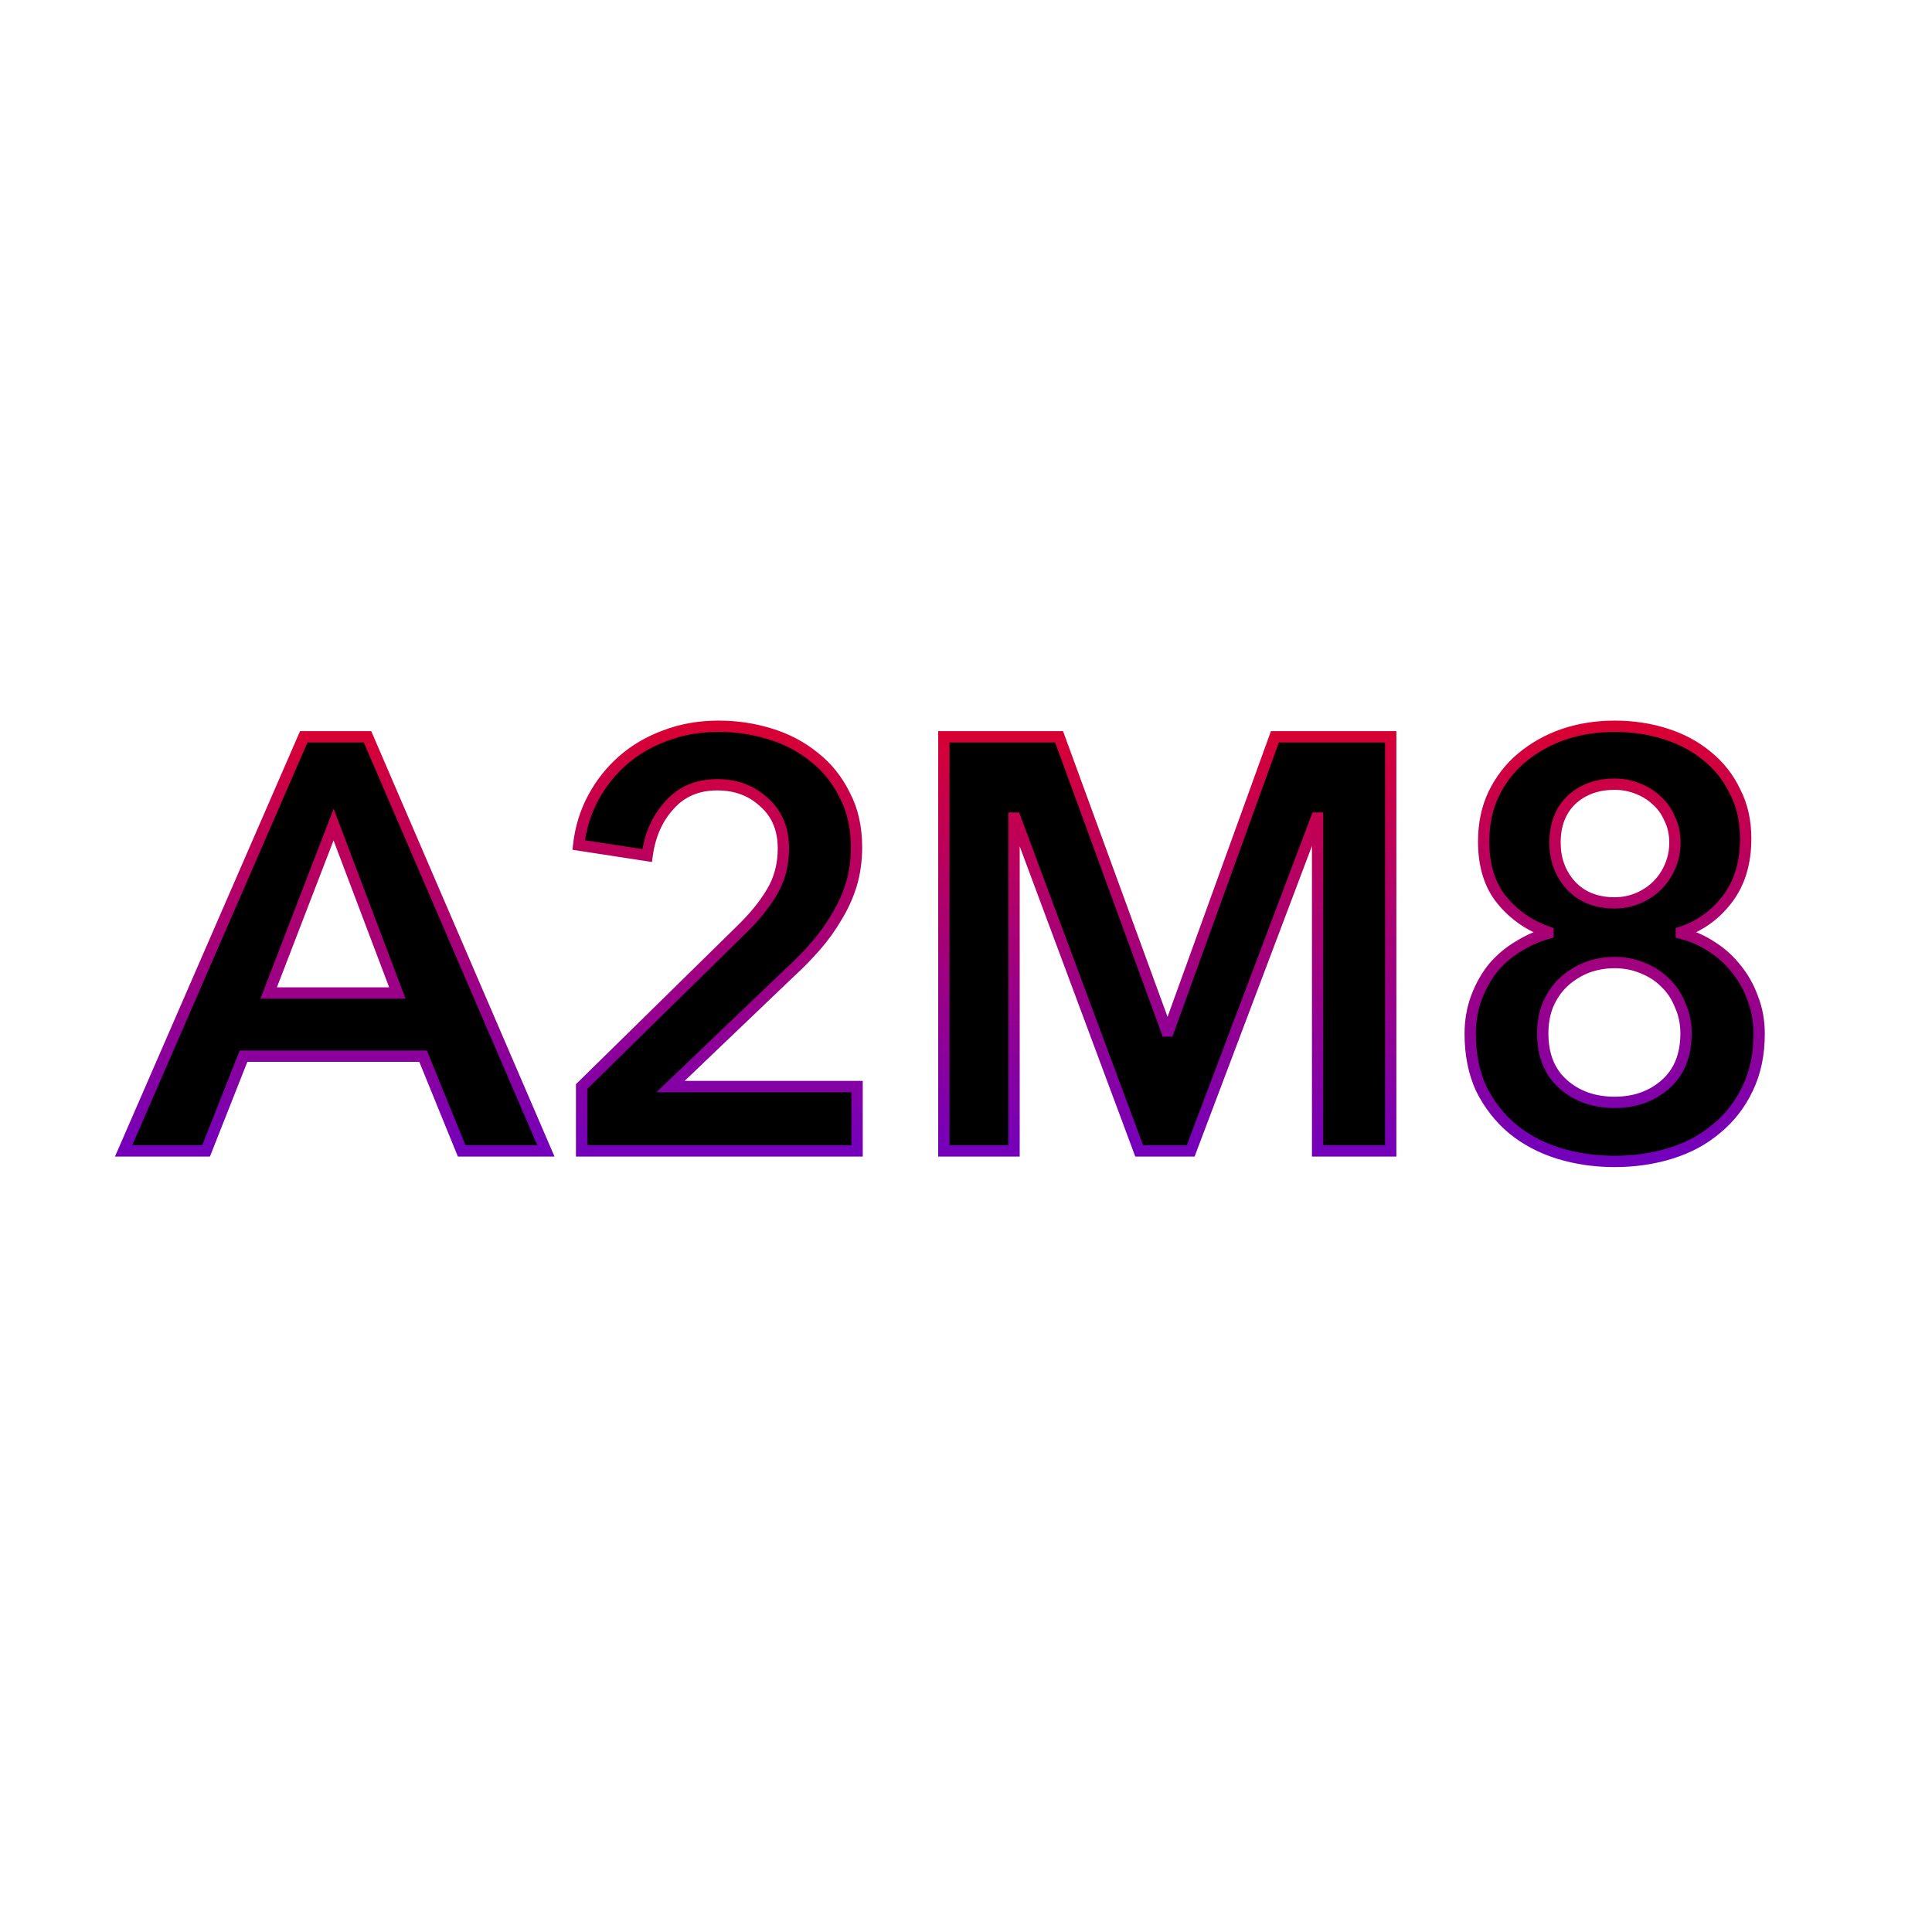 <svg width="512" height="512" viewBox="0 0 512 512" fill="none" xmlns="http://www.w3.org/2000/svg">
<path d="M80.5 195.26H97.395L144.67 305H122.35L112.12 279.89H64.535L54.615 305H32.76L80.5 195.26ZM105.3 263.15L88.405 218.51L71.2 263.15H105.3ZM154.133 287.95L196.448 246.41C199.858 243.103 202.545 239.797 204.508 236.49C206.575 233.08 207.608 229.205 207.608 224.865C207.608 219.698 205.903 215.617 202.493 212.62C199.187 209.52 195.053 207.97 190.093 207.97C184.823 207.97 180.587 209.778 177.383 213.395C174.18 216.908 172.217 221.352 171.493 226.725L153.358 223.935C153.875 219.388 155.167 215.203 157.233 211.38C159.3 207.557 161.935 204.25 165.138 201.46C168.342 198.67 172.062 196.5 176.298 194.95C180.638 193.297 185.34 192.47 190.403 192.47C195.157 192.47 199.703 193.142 204.043 194.485C208.487 195.828 212.413 197.895 215.823 200.685C219.233 203.372 221.92 206.73 223.883 210.76C225.95 214.687 226.983 219.285 226.983 224.555C226.983 228.068 226.518 231.375 225.588 234.475C224.658 237.472 223.367 240.313 221.713 243C220.163 245.687 218.303 248.27 216.133 250.75C214.067 253.127 211.793 255.452 209.313 257.725L177.693 287.95H227.138V305H154.133V287.95ZM250.133 195.26H280.668L309.188 273.225H309.653L337.863 195.26H368.553V305H349.178V216.805H348.868L315.543 305H301.903L269.043 216.805H268.733V305H250.133V195.26ZM427.906 192.47C432.659 192.47 437.154 193.142 441.391 194.485C445.628 195.828 449.296 197.792 452.396 200.375C455.599 202.958 458.079 206.11 459.836 209.83C461.696 213.447 462.626 217.58 462.626 222.23C462.626 228.637 461.024 233.958 457.821 238.195C454.618 242.432 450.536 245.377 445.576 247.03V247.34C448.469 248.063 451.156 249.252 453.636 250.905C456.116 252.455 458.286 254.418 460.146 256.795C462.006 259.068 463.453 261.652 464.486 264.545C465.623 267.438 466.191 270.59 466.191 274C466.191 279.477 465.158 284.333 463.091 288.57C461.128 292.703 458.389 296.217 454.876 299.11C451.466 302.003 447.436 304.173 442.786 305.62C438.136 307.067 433.176 307.79 427.906 307.79C422.636 307.79 417.676 307.067 413.026 305.62C408.376 304.173 404.294 302.003 400.781 299.11C397.371 296.217 394.633 292.703 392.566 288.57C390.603 284.333 389.621 279.477 389.621 274C389.621 270.487 390.189 267.232 391.326 264.235C392.463 261.238 393.961 258.603 395.821 256.33C397.784 254.057 400.006 252.197 402.486 250.75C404.966 249.2 407.549 248.063 410.236 247.34V247.03C405.276 245.273 401.194 242.432 397.991 238.505C394.788 234.578 393.186 229.412 393.186 223.005C393.186 218.355 394.064 214.17 395.821 210.45C397.681 206.627 400.161 203.423 403.261 200.84C406.464 198.153 410.133 196.087 414.266 194.64C418.503 193.193 423.049 192.47 427.906 192.47ZM427.906 207.815C423.256 207.815 419.433 209.21 416.436 212C413.543 214.79 412.096 218.562 412.096 223.315C412.096 227.758 413.491 231.53 416.281 234.63C419.174 237.73 423.049 239.28 427.906 239.28C430.076 239.28 432.143 238.867 434.106 238.04C436.069 237.213 437.774 236.077 439.221 234.63C440.668 233.183 441.804 231.478 442.631 229.515C443.458 227.552 443.871 225.485 443.871 223.315C443.871 220.938 443.406 218.82 442.476 216.96C441.649 214.997 440.461 213.343 438.911 212C437.464 210.657 435.759 209.623 433.796 208.9C431.936 208.177 429.973 207.815 427.906 207.815ZM427.906 255.09C425.219 255.09 422.688 255.555 420.311 256.485C418.038 257.415 416.023 258.707 414.266 260.36C412.613 261.91 411.269 263.873 410.236 266.25C409.306 268.523 408.841 271.055 408.841 273.845C408.841 279.632 410.649 284.127 414.266 287.33C417.883 290.533 422.429 292.135 427.906 292.135C433.279 292.135 437.774 290.533 441.391 287.33C445.008 284.127 446.816 279.632 446.816 273.845C446.816 271.158 446.299 268.678 445.266 266.405C444.336 264.028 442.993 262.013 441.236 260.36C439.583 258.707 437.568 257.415 435.191 256.485C432.918 255.555 430.489 255.09 427.906 255.09Z" fill="black"/>
<path d="M80.5 195.26V193.76H79.517L79.124 194.662L80.5 195.26ZM97.395 195.26L98.773 194.667L98.382 193.76H97.395V195.26ZM144.67 305V306.5H146.949L146.048 304.407L144.67 305ZM122.35 305L120.961 305.566L121.341 306.5H122.35V305ZM112.12 279.89L113.509 279.324L113.129 278.39H112.12V279.89ZM64.535 279.89V278.39H63.515L63.14 279.339L64.535 279.89ZM54.615 305V306.5H55.635L56.01 305.551L54.615 305ZM32.76 305L31.384 304.402L30.472 306.5H32.76V305ZM105.3 263.15V264.65H107.472L106.703 262.619L105.3 263.15ZM88.405 218.51L89.808 217.979L88.418 214.306L87.005 217.971L88.405 218.51ZM71.2 263.15L69.8 262.611L69.014 264.65H71.2V263.15ZM80.5 196.76H97.395V193.76H80.5V196.76ZM96.017 195.853L143.292 305.593L146.048 304.407L98.773 194.667L96.017 195.853ZM144.67 303.5H122.35V306.5H144.67V303.5ZM123.739 304.434L113.509 279.324L110.731 280.456L120.961 305.566L123.739 304.434ZM112.12 278.39H64.535V281.39H112.12V278.39ZM63.14 279.339L53.22 304.449L56.01 305.551L65.93 280.441L63.14 279.339ZM54.615 303.5H32.76V306.5H54.615V303.5ZM34.136 305.598L81.876 195.858L79.124 194.662L31.384 304.402L34.136 305.598ZM106.703 262.619L89.808 217.979L87.002 219.041L103.897 263.681L106.703 262.619ZM87.005 217.971L69.8 262.611L72.6 263.689L89.805 219.049L87.005 217.971ZM71.2 264.65H105.3V261.65H71.2V264.65ZM154.133 287.95L153.083 286.88L152.633 287.321V287.95H154.133ZM196.448 246.41L195.404 245.333L195.398 245.34L196.448 246.41ZM204.508 236.49L203.226 235.713L203.219 235.724L204.508 236.49ZM202.493 212.62L201.468 213.714L201.485 213.731L201.503 213.747L202.493 212.62ZM177.383 213.395L178.492 214.406L178.499 214.398L178.506 214.39L177.383 213.395ZM171.493 226.725L171.265 228.208L172.776 228.44L172.98 226.925L171.493 226.725ZM153.358 223.935L151.868 223.766L151.705 225.198L153.13 225.418L153.358 223.935ZM157.233 211.38L155.914 210.667V210.667L157.233 211.38ZM165.138 201.46L164.153 200.329L165.138 201.46ZM176.298 194.95L176.814 196.359L176.823 196.355L176.832 196.352L176.298 194.95ZM204.043 194.485L203.6 195.918L203.609 195.921L204.043 194.485ZM215.823 200.685L214.874 201.846L214.884 201.855L214.895 201.863L215.823 200.685ZM223.883 210.76L222.535 211.417L222.545 211.438L222.556 211.459L223.883 210.76ZM225.588 234.475L227.021 234.92L227.023 234.913L227.025 234.906L225.588 234.475ZM221.713 243L220.436 242.214L220.425 242.232L220.414 242.25L221.713 243ZM216.133 250.75L215.005 249.762L215.002 249.766L216.133 250.75ZM209.313 257.725L208.3 256.619L208.288 256.63L208.277 256.641L209.313 257.725ZM177.693 287.95L176.657 286.866L173.953 289.45H177.693V287.95ZM227.138 287.95H228.638V286.45H227.138V287.95ZM227.138 305V306.5H228.638V305H227.138ZM154.133 305H152.633V306.5H154.133V305ZM155.184 289.02L197.499 247.48L195.398 245.34L153.083 286.88L155.184 289.02ZM197.493 247.487C200.977 244.109 203.754 240.7 205.798 237.256L203.219 235.724C201.337 238.894 198.74 242.098 195.404 245.333L197.493 247.487ZM205.791 237.267C208.012 233.602 209.108 229.454 209.108 224.865H206.108C206.108 228.956 205.138 232.558 203.226 235.713L205.791 237.267ZM209.108 224.865C209.108 219.333 207.264 214.816 203.484 211.493L201.503 213.747C204.543 216.418 206.108 220.064 206.108 224.865H209.108ZM203.519 211.526C199.907 208.139 195.395 206.47 190.093 206.47V209.47C194.712 209.47 198.466 210.901 201.468 213.714L203.519 211.526ZM190.093 206.47C184.438 206.47 179.776 208.431 176.261 212.4L178.506 214.39C181.397 211.126 185.209 209.47 190.093 209.47V206.47ZM176.275 212.384C172.838 216.154 170.765 220.893 170.007 226.525L172.98 226.925C173.669 221.81 175.522 217.663 178.492 214.406L176.275 212.384ZM171.722 225.242L153.587 222.452L153.13 225.418L171.265 228.208L171.722 225.242ZM154.849 224.104C155.345 219.738 156.582 215.739 158.553 212.093L155.914 210.667C153.751 214.668 152.405 219.039 151.868 223.766L154.849 224.104ZM158.553 212.093C160.536 208.424 163.059 205.26 166.124 202.591L164.153 200.329C160.811 203.24 158.064 206.689 155.914 210.667L158.553 212.093ZM166.124 202.591C169.18 199.929 172.739 197.85 176.814 196.359L175.783 193.541C171.385 195.15 167.503 197.411 164.153 200.329L166.124 202.591ZM176.832 196.352C180.987 194.769 185.506 193.97 190.403 193.97V190.97C185.174 190.97 180.29 191.824 175.764 193.548L176.832 196.352ZM190.403 193.97C195.013 193.97 199.41 194.621 203.6 195.918L204.487 193.052C199.997 191.662 195.3 190.97 190.403 190.97V193.97ZM203.609 195.921C207.875 197.21 211.624 199.187 214.874 201.846L216.773 199.524C213.203 196.603 209.099 194.446 204.478 193.049L203.609 195.921ZM214.895 201.863C218.122 204.405 220.667 207.583 222.535 211.417L225.232 210.103C223.173 205.877 220.345 202.338 216.752 199.507L214.895 201.863ZM222.556 211.459C224.49 215.133 225.483 219.483 225.483 224.555H228.483C228.483 219.087 227.41 214.24 225.211 210.061L222.556 211.459ZM225.483 224.555C225.483 227.935 225.036 231.095 224.152 234.044L227.025 234.906C228.001 231.655 228.483 228.202 228.483 224.555H225.483ZM224.156 234.03C223.263 236.907 222.024 239.634 220.436 242.214L222.991 243.786C224.71 240.993 226.054 238.037 227.021 234.92L224.156 234.03ZM220.414 242.25C218.916 244.847 217.114 247.351 215.005 249.762L217.262 251.738C219.493 249.189 221.411 246.526 223.013 243.75L220.414 242.25ZM215.002 249.766C212.974 252.097 210.741 254.382 208.3 256.619L210.327 258.831C212.846 256.522 215.159 254.156 217.265 251.734L215.002 249.766ZM208.277 256.641L176.657 286.866L178.73 289.034L210.35 258.809L208.277 256.641ZM177.693 289.45H227.138V286.45H177.693V289.45ZM225.638 287.95V305H228.638V287.95H225.638ZM227.138 303.5H154.133V306.5H227.138V303.5ZM155.633 305V287.95H152.633V305H155.633ZM250.133 195.26V193.76H248.633V195.26H250.133ZM280.668 195.26L282.077 194.745L281.716 193.76H280.668V195.26ZM309.188 273.225L307.779 273.74L308.139 274.725H309.188V273.225ZM309.653 273.225V274.725H310.705L311.063 273.735L309.653 273.225ZM337.863 195.26V193.76H336.811L336.452 194.75L337.863 195.26ZM368.553 195.26H370.053V193.76H368.553V195.26ZM368.553 305V306.5H370.053V305H368.553ZM349.178 305H347.678V306.5H349.178V305ZM349.178 216.805H350.678V215.305H349.178V216.805ZM348.868 216.805V215.305H347.831L347.465 216.275L348.868 216.805ZM315.543 305V306.5H316.58L316.946 305.53L315.543 305ZM301.903 305L300.497 305.524L300.861 306.5H301.903V305ZM269.043 216.805L270.449 216.281L270.085 215.305H269.043V216.805ZM268.733 216.805V215.305H267.233V216.805H268.733ZM268.733 305V306.5H270.233V305H268.733ZM250.133 305H248.633V306.5H250.133V305ZM250.133 196.76H280.668V193.76H250.133V196.76ZM279.259 195.775L307.779 273.74L310.597 272.71L282.077 194.745L279.259 195.775ZM309.188 274.725H309.653V271.725H309.188V274.725ZM311.063 273.735L339.273 195.77L336.452 194.75L308.242 272.715L311.063 273.735ZM337.863 196.76H368.553V193.76H337.863V196.76ZM367.053 195.26V305H370.053V195.26H367.053ZM368.553 303.5H349.178V306.5H368.553V303.5ZM350.678 305V216.805H347.678V305H350.678ZM349.178 215.305H348.868V218.305H349.178V215.305ZM347.465 216.275L314.14 304.47L316.946 305.53L350.271 217.335L347.465 216.275ZM315.543 303.5H301.903V306.5H315.543V303.5ZM303.309 304.476L270.449 216.281L267.637 217.329L300.497 305.524L303.309 304.476ZM269.043 215.305H268.733V218.305H269.043V215.305ZM267.233 216.805V305H270.233V216.805H267.233ZM268.733 303.5H250.133V306.5H268.733V303.5ZM251.633 305V195.26H248.633V305H251.633ZM441.391 194.485L441.844 193.055L441.391 194.485ZM452.396 200.375L451.436 201.527L451.445 201.535L451.454 201.543L452.396 200.375ZM459.836 209.83L458.479 210.471L458.49 210.493L458.502 210.516L459.836 209.83ZM457.821 238.195L456.624 237.29L457.821 238.195ZM445.576 247.03L445.102 245.607L444.076 245.949V247.03H445.576ZM445.576 247.34H444.076V248.511L445.212 248.795L445.576 247.34ZM453.636 250.905L452.804 252.153L452.822 252.165L452.841 252.177L453.636 250.905ZM460.146 256.795L458.965 257.719L458.975 257.732L458.985 257.745L460.146 256.795ZM464.486 264.545L463.073 265.049L463.081 265.072L463.09 265.093L464.486 264.545ZM463.091 288.57L461.743 287.912L461.739 287.919L461.736 287.926L463.091 288.57ZM454.876 299.11L453.922 297.952L453.914 297.959L453.905 297.966L454.876 299.11ZM442.786 305.62L443.231 307.052L442.786 305.62ZM400.781 299.11L399.81 300.254L399.819 300.261L399.827 300.268L400.781 299.11ZM392.566 288.57L391.205 289.201L391.214 289.221L391.224 289.241L392.566 288.57ZM391.326 264.235L392.728 264.767L391.326 264.235ZM395.821 256.33L394.686 255.35L394.673 255.365L394.66 255.38L395.821 256.33ZM402.486 250.75L403.242 252.046L403.261 252.034L403.281 252.022L402.486 250.75ZM410.236 247.34L410.626 248.788L411.736 248.49V247.34H410.236ZM410.236 247.03H411.736V245.97L410.737 245.616L410.236 247.03ZM397.991 238.505L396.829 239.453L397.991 238.505ZM395.821 210.45L394.472 209.794L394.468 209.802L394.464 209.809L395.821 210.45ZM403.261 200.84L404.221 201.992L404.225 201.989L403.261 200.84ZM414.266 194.64L413.781 193.22L413.77 193.224L414.266 194.64ZM416.436 212L415.414 210.902L415.404 210.911L415.395 210.92L416.436 212ZM416.281 234.63L415.166 235.633L415.175 235.644L415.184 235.653L416.281 234.63ZM434.106 238.04L434.688 239.422V239.422L434.106 238.04ZM442.631 229.515L441.248 228.933L442.631 229.515ZM442.476 216.96L441.093 217.542L441.112 217.587L441.134 217.631L442.476 216.96ZM438.911 212L437.89 213.099L437.909 213.117L437.928 213.134L438.911 212ZM433.796 208.9L433.252 210.298L433.265 210.303L433.277 210.308L433.796 208.9ZM420.311 256.485L419.764 255.088L419.754 255.092L419.743 255.097L420.311 256.485ZM414.266 260.36L415.292 261.454L415.294 261.452L414.266 260.36ZM410.236 266.25L408.86 265.652L408.854 265.667L408.848 265.682L410.236 266.25ZM414.266 287.33L413.271 288.453L414.266 287.33ZM441.391 287.33L442.385 288.453L441.391 287.33ZM445.266 266.405L443.869 266.952L443.884 266.989L443.9 267.026L445.266 266.405ZM441.236 260.36L440.175 261.421L440.191 261.437L440.208 261.452L441.236 260.36ZM435.191 256.485L434.623 257.873L434.634 257.878L434.644 257.882L435.191 256.485ZM427.906 193.97C432.516 193.97 436.857 194.621 440.938 195.915L441.844 193.055C437.451 191.662 432.802 190.97 427.906 190.97V193.97ZM440.938 195.915C445.008 197.205 448.499 199.081 451.436 201.527L453.356 199.223C450.092 196.503 446.247 194.451 441.844 193.055L440.938 195.915ZM451.454 201.543C454.481 203.984 456.82 206.955 458.479 210.471L461.192 209.189C459.339 205.265 456.717 201.933 453.337 199.207L451.454 201.543ZM458.502 210.516C460.238 213.892 461.126 217.784 461.126 222.23H464.126C464.126 217.376 463.154 213.001 461.17 209.144L458.502 210.516ZM461.126 222.23C461.126 228.379 459.593 233.364 456.624 237.29L459.017 239.1C462.456 234.552 464.126 228.894 464.126 222.23H461.126ZM456.624 237.29C453.601 241.289 449.769 244.051 445.102 245.607L446.05 248.453C451.303 246.702 455.634 243.574 459.017 239.1L456.624 237.29ZM444.076 247.03V247.34H447.076V247.03H444.076ZM445.212 248.795C447.939 249.477 450.467 250.595 452.804 252.153L454.468 249.657C451.845 247.908 449 246.65 445.94 245.885L445.212 248.795ZM452.841 252.177C455.168 253.632 457.209 255.476 458.965 257.719L461.327 255.871C459.363 253.361 457.064 251.278 454.431 249.633L452.841 252.177ZM458.985 257.745C460.731 259.879 462.095 262.31 463.073 265.049L465.898 264.04C464.81 260.993 463.281 258.257 461.307 255.845L458.985 257.745ZM463.09 265.093C464.151 267.796 464.691 270.759 464.691 274H467.691C467.691 270.421 467.094 267.081 465.882 263.997L463.09 265.093ZM464.691 274C464.691 279.286 463.694 283.911 461.743 287.912L464.439 289.228C466.621 284.755 467.691 279.668 467.691 274H464.691ZM461.736 287.926C459.867 291.862 457.265 295.199 453.922 297.952L455.829 300.268C459.514 297.234 462.389 293.545 464.446 289.214L461.736 287.926ZM453.905 297.966C450.662 300.718 446.815 302.796 442.34 304.188L443.231 307.052C448.057 305.551 452.269 303.289 455.846 300.254L453.905 297.966ZM442.34 304.188C437.846 305.586 433.037 306.29 427.906 306.29V309.29C433.315 309.29 438.426 308.547 443.231 307.052L442.34 304.188ZM427.906 306.29C422.775 306.29 417.966 305.586 413.471 304.188L412.58 307.052C417.386 308.547 422.497 309.29 427.906 309.29V306.29ZM413.471 304.188C408.994 302.795 405.088 300.714 401.734 297.952L399.827 300.268C403.501 303.293 407.758 305.552 412.58 307.052L413.471 304.188ZM401.751 297.966C398.501 295.208 395.887 291.858 393.908 287.899L391.224 289.241C393.378 293.549 396.241 297.225 399.81 300.254L401.751 297.966ZM393.927 287.939C392.07 283.932 391.121 279.296 391.121 274H388.121C388.121 279.657 389.135 284.735 391.205 289.201L393.927 287.939ZM391.121 274C391.121 270.651 391.662 267.578 392.728 264.767L389.923 263.703C388.716 266.885 388.121 270.322 388.121 274H391.121ZM392.728 264.767C393.813 261.908 395.233 259.417 396.982 257.28L394.66 255.38C392.688 257.79 391.112 260.569 389.923 263.703L392.728 264.767ZM396.956 257.31C398.816 255.157 400.911 253.405 403.242 252.046L401.73 249.454C399.101 250.988 396.752 252.957 394.686 255.35L396.956 257.31ZM403.281 252.022C405.642 250.546 408.089 249.471 410.626 248.788L409.846 245.892C407.009 246.655 404.29 247.854 401.691 249.478L403.281 252.022ZM411.736 247.34V247.03H408.736V247.34H411.736ZM410.737 245.616C406.025 243.947 402.176 241.262 399.153 237.557L396.829 239.453C400.212 243.601 404.526 246.599 409.735 248.444L410.737 245.616ZM399.153 237.557C396.221 233.962 394.686 229.159 394.686 223.005H391.686C391.686 229.664 393.354 235.194 396.829 239.453L399.153 237.557ZM394.686 223.005C394.686 218.548 395.527 214.586 397.177 211.091L394.464 209.809C392.602 213.754 391.686 218.162 391.686 223.005H394.686ZM397.17 211.106C398.942 207.463 401.293 204.432 404.221 201.992L402.301 199.688C399.029 202.414 396.42 205.79 394.472 209.794L397.17 211.106ZM404.225 201.989C407.283 199.424 410.791 197.445 414.761 196.056L413.77 193.224C409.474 194.728 405.646 196.882 402.297 199.691L404.225 201.989ZM414.751 196.06C418.818 194.67 423.2 193.97 427.906 193.97V190.97C422.898 190.97 418.187 191.716 413.781 193.22L414.751 196.06ZM427.906 206.315C422.932 206.315 418.726 207.818 415.414 210.902L417.458 213.098C420.139 210.602 423.58 209.315 427.906 209.315V206.315ZM415.395 210.92C412.155 214.044 410.596 218.235 410.596 223.315H413.596C413.596 218.889 414.93 215.536 417.477 213.08L415.395 210.92ZM410.596 223.315C410.596 228.102 412.111 232.239 415.166 235.633L417.396 233.627C414.871 230.821 413.596 227.414 413.596 223.315H410.596ZM415.184 235.653C418.404 239.103 422.7 240.78 427.906 240.78V237.78C423.399 237.78 419.945 236.357 417.377 233.607L415.184 235.653ZM427.906 240.78C430.272 240.78 432.537 240.328 434.688 239.422L433.524 236.658C431.748 237.405 429.88 237.78 427.906 237.78V240.78ZM434.688 239.422C436.823 238.524 438.692 237.28 440.282 235.691L438.16 233.569C436.856 234.873 435.316 235.903 433.524 236.658L434.688 239.422ZM440.282 235.691C441.871 234.101 443.115 232.232 444.013 230.097L441.248 228.933C440.494 230.725 439.464 232.266 438.16 233.569L440.282 235.691ZM444.013 230.097C444.919 227.946 445.371 225.681 445.371 223.315H442.371C442.371 225.289 441.996 227.157 441.248 228.933L444.013 230.097ZM445.371 223.315C445.371 220.739 444.866 218.385 443.818 216.289L441.134 217.631C441.946 219.255 442.371 221.138 442.371 223.315H445.371ZM443.858 216.378C442.946 214.211 441.624 212.366 439.893 210.866L437.928 213.134C439.298 214.32 440.352 215.782 441.093 217.542L443.858 216.378ZM439.932 210.901C438.331 209.415 436.453 208.28 434.314 207.492L433.277 210.308C435.066 210.966 436.597 211.899 437.89 213.099L439.932 210.901ZM434.34 207.502C432.3 206.709 430.152 206.315 427.906 206.315V209.315C429.793 209.315 431.572 209.644 433.252 210.298L434.34 207.502ZM427.906 253.59C425.042 253.59 422.324 254.086 419.764 255.088L420.857 257.882C423.051 257.024 425.396 256.59 427.906 256.59V253.59ZM419.743 255.097C417.303 256.095 415.131 257.486 413.238 259.268L415.294 261.452C416.914 259.927 418.773 258.735 420.879 257.873L419.743 255.097ZM413.24 259.266C411.418 260.974 409.963 263.115 408.86 265.652L411.611 266.848C412.575 264.632 413.808 262.846 415.292 261.454L413.24 259.266ZM408.848 265.682C407.834 268.159 407.341 270.887 407.341 273.845H410.341C410.341 271.223 410.777 268.888 411.624 266.818L408.848 265.682ZM407.341 273.845C407.341 279.968 409.27 284.909 413.271 288.453L415.26 286.207C412.029 283.345 410.341 279.295 410.341 273.845H407.341ZM413.271 288.453C417.199 291.932 422.115 293.635 427.906 293.635V290.635C422.743 290.635 418.566 289.135 415.26 286.207L413.271 288.453ZM427.906 293.635C433.601 293.635 438.463 291.927 442.385 288.453L440.396 286.207C437.085 289.14 432.957 290.635 427.906 290.635V293.635ZM442.385 288.453C446.387 284.909 448.316 279.968 448.316 273.845H445.316C445.316 279.295 443.628 283.345 440.396 286.207L442.385 288.453ZM448.316 273.845C448.316 270.961 447.76 268.267 446.631 265.784L443.9 267.026C444.838 269.09 445.316 271.356 445.316 273.845H448.316ZM446.663 265.858C445.657 263.287 444.192 261.082 442.264 259.268L440.208 261.452C441.793 262.945 443.015 264.77 443.869 266.952L446.663 265.858ZM442.297 259.299C440.484 257.487 438.289 256.087 435.737 255.088L434.644 257.882C436.846 258.743 438.681 259.927 440.175 261.421L442.297 259.299ZM435.759 255.097C433.296 254.089 430.674 253.59 427.906 253.59V256.59C430.305 256.59 432.539 257.021 434.623 257.873L435.759 255.097Z" fill="url(#paint0_linear_22_20)"/>
<defs>
<linearGradient id="paint0_linear_22_20" x1="255" y1="150" x2="255" y2="362" gradientUnits="userSpaceOnUse">
<stop stop-color="#FF0000"/>
<stop offset="1" stop-color="#4200FF"/>
</linearGradient>
</defs>
</svg>
